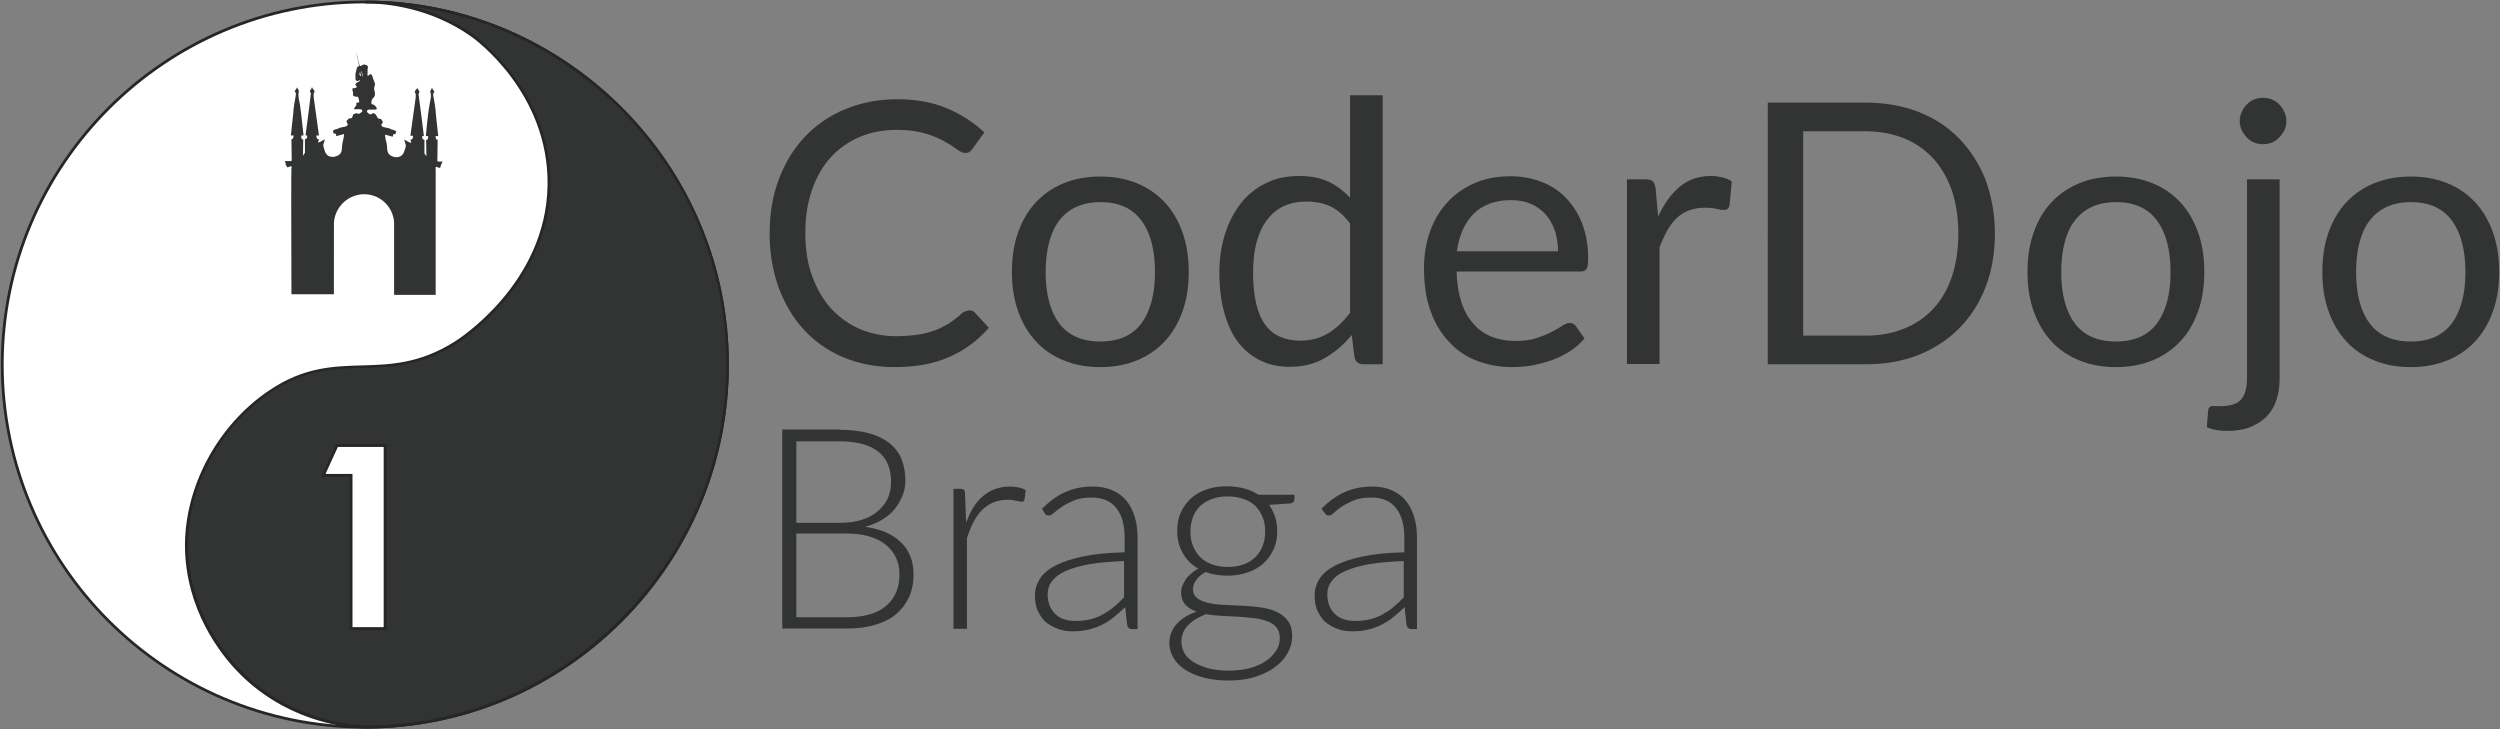 <?xml version="1.0" encoding="utf-8"?>
<!-- Generator: Adobe Illustrator 23.1.0, SVG Export Plug-In . SVG Version: 6.00 Build 0)  -->
<svg version="1.1" id="Camada_1" xmlns="http://www.w3.org/2000/svg" xmlns:xlink="http://www.w3.org/1999/xlink" x="0px" y="0px"
	 viewBox="0 0 889.4 259.4" style="enable-background:new 0 0 889.4 259.4;" xml:space="preserve">
<rect x="0" y="0" width="889.4" height="259.4" fill="#808080" stroke="none"/>
<style type="text/css">
	.st0{fill:#FFFFFF;}
	.st1{fill:#262626;}
	.st2{fill:#323333;}
</style>
<g>
	<path class="st0" d="M258.8,129.7c0,71.2-57.8,129-129,129s-129-57.8-129-129c0-71.2,57.8-129,129-129S258.8,58.4,258.8,129.7"/>
	<path class="st1" d="M129.8,259.2c-71.4,0-129.5-58.1-129.5-129.5C0.3,58.3,58.4,0.2,129.8,0.2s129.5,58.1,129.5,129.5
		C259.3,201.1,201.2,259.2,129.8,259.2z M129.8,1.2C59,1.2,1.3,58.8,1.3,129.7c0,70.9,57.6,128.5,128.5,128.5
		s128.5-57.6,128.5-128.5C258.3,58.8,200.7,1.2,129.8,1.2z"/>
	<path class="st2" d="M129.8,0.7c6.4,0,22.5,0.9,38,11.9c1.3,0.9,27.9,20.4,27.5,53.4c-0.5,34.9-30.9,54.5-33.2,56
		c-25.8,16.1-41.8,0.8-66.2,17.5c-16,10.9-29.6,31.3-29.5,54.7c0.1,24.2,14.7,40.3,18.1,44c17.9,18.8,40.6,20.3,45.4,20.5
		c70.8,0,129-58.2,129-129S200.6,0.7,129.8,0.7"/>
	<path class="st1" d="M129.8,259.2c-8.2-0.4-29-3.1-45.7-20.7c-5.5-5.8-18.2-21.6-18.3-44.4C65.8,173,77.4,151.3,95.6,139
		c12.5-8.5,23-8.7,33.1-9c10-0.3,20.4-0.5,33.1-8.5c1.3-0.8,32.5-20.7,33-55.6c0.5-33-26.1-52.2-27.3-53
		C153.1,2.8,137.7,1.2,129.8,1.2l0-1c34.4,0,66.8,13.5,91.4,38.1s38.1,57,38.1,91.4s-13.5,66.8-38.1,91.4
		C196.7,245.7,164.2,259.2,129.8,259.2z M146.2,2.2c6.8,1.7,14.5,4.7,21.9,9.9c1.1,0.8,28.2,20.3,27.7,53.8
		c-0.5,35.4-32.1,55.6-33.4,56.4c-12.9,8.1-23.4,8.3-33.6,8.6c-10.5,0.3-20.4,0.5-32.6,8.8c-17.9,12.1-29.4,33.5-29.3,54.3
		c0.1,22.4,12.6,38,18,43.7c16.5,17.3,37,20,45,20.4c34.1,0,66.3-13.4,90.7-37.8s37.8-56.6,37.8-90.7c0-34.1-13.4-66.3-37.8-90.7
		C200.1,18.6,174.2,5.8,146.2,2.2z"/>
	<path class="st2" d="M156.1,57.5c0,0-0.4,0-0.5-0.2c0,0,0-0.1,0-0.1c0-2.5,0.1-5,0.1-7.5c0,0,0,0-0.1,0c-0.1,0-0.2,0-0.3-0.1
		c-0.1-0.1-0.2-0.2-0.2-0.2c0,0,0-0.1,0-0.1c-0.1-0.3-0.2-0.8-0.1-0.9c0,0,0.1,0,0.1,0c0,0,0,0,0.1,0c0,0,0,0,0,0c0.1,0,0.3,0,0.7,0
		c-0.6-5.3-0.8-7.7-0.9-8.5c0-0.1,0-0.2,0-0.4c-0.1-0.5-0.1-1.3-0.3-2.3c-0.1-0.8-0.3-1.8-0.5-2.8c-0.1-0.3-0.1-0.6-0.1-0.8
		c0-0.2,0-0.3,0.1-0.4c0.1-0.1,0.2-0.3,0.2-0.3c0.1-0.1,0.1-0.1,0.1-0.2c0-0.1,0-0.3-0.1-0.3c-0.2-0.4-0.3-0.5-0.5-0.7
		c-0.1-0.1-0.2-0.3-0.2-0.6c0,0.1,0,0.2-0.1,0.4c-0.1,0.2-0.2,0.2-0.3,0.5c-0.1,0.2-0.2,0.4-0.2,0.5c0,0.3,0,0.5,0,0.5
		c0.1,0.2,0.1,0.2,0.2,0.4c0,0.2,0,0.3,0,0.5c0,0.3,0,0.5,0,0.5c0,0.3-0.2,1.4-0.5,2.9c0,0.2-0.1,0.5-0.1,0.7
		c-0.2,1-0.6,3.8-1.2,10.4c0.2,0,0.4,0,0.6,0c0,0,0.1,0,0.1,0c0,0,0,0,0.1,0c0,0,0,0,0,0.1c0,0.1,0,0.1,0,0.1c0,0.3,0,0.4,0,0.4
		c0,0.2-0.1,0.3-0.1,0.4c0,0.1-0.1,0.1-0.1,0.2c0,0-0.1,0.1-0.1,0.1c-0.1,0-0.1,0-0.2,0.1c-0.1,0-0.1,0-0.2,0c0,1.9,0.1,3.9,0.1,5.8
		l-0.7-1c0-1.6,0-3.2,0-4.9c0,0-0.1,0-0.1,0c-0.1,0-0.2,0-0.3-0.1c-0.1-0.1-0.2-0.1-0.2-0.2c0,0,0-0.1-0.1-0.1
		c-0.1-0.2-0.1-0.4-0.1-0.5c0-0.1,0-0.2,0-0.3c0,0,0,0,0-0.1c0,0,0,0,0,0c0,0,0.1,0,0.1,0c0.1,0,0.1,0,0.2,0c0.1,0,0,0,0.1,0
		c0.1,0,0.1,0,0.2,0c-0.6-4.9-1.2-9.9-1.9-14.8c0,0,0-0.1,0-0.2c0,0,0-0.1,0.1-0.2c0.1-0.1,0.1-0.2,0.1-0.2c0.1-0.1,0.1-0.1,0.1-0.2
		c0,0,0-0.1,0-0.2c0-0.1-0.1-0.2-0.1-0.3c-0.1-0.1-0.2-0.3-0.3-0.4c-0.1-0.1-0.1-0.2-0.2-0.3c0-0.1-0.1-0.3-0.1-0.5
		c0,0.1,0,0.2-0.1,0.3c0,0-0.1,0.2-0.2,0.3c-0.1,0.1-0.1,0.1-0.3,0.3c-0.1,0.1-0.1,0.2-0.2,0.3c0,0.1-0.1,0.2-0.1,0.3
		c0,0.1,0,0.2,0,0.3c0,0.1,0.1,0.2,0.1,0.2c0,0.1,0,0.1,0.1,0.1c0,0.1,0.1,0.2,0.1,0.3c0,0.1,0,0.1,0,0.3c0,0.2,0,0.3,0,0.5
		c0,0.1,0,0.2,0,0.3c0,0,0,0,0,0c0,0.1-0.6,4.1-1.9,13.7c0.2,0,0.5,0,0.7,0c0.1,0,0.1,0,0.1,0c0,0,0,0,0.1,0c0,0,0,0,0,0.1
		c0,0,0,0.1,0,0.1c0,0.2,0,0.3,0,0.4c-0.1,0.3-0.1,0.4-0.2,0.5c0,0.1-0.1,0.1-0.1,0.1c-0.1,0-0.1,0.1-0.2,0.1c-0.1,0-0.1,0-0.3,0
		c0,0.2,0,0.4,0,0.5c0.1,0.2,0.2,0.3,0.2,0.5c0,0.1,0,0.2-0.1,0.2c-0.2-0.1-0.4-0.1-0.6-0.2c-0.3-0.1-0.5-0.3-0.6-0.3
		c-0.3-0.1-0.6-0.4-1.2-0.6c0.2,0.7,0.4,1.3,0.6,2c-0.1,0.7-0.2,1.2-0.4,1.6c-0.2,0.7-0.4,1.2-0.8,1.7c-0.3,0.3-0.6,0.5-0.7,0.6
		c-0.8,0.4-1.6,0.3-1.9,0.3c-0.2,0-2-0.3-2.6-1.7c-0.1-0.2-0.1-0.4-0.2-0.8c-0.1-0.6-0.1-1.1-0.1-1.3c-0.1-0.9-0.3-1.9-0.4-2.1
		c-0.1-0.4-0.2-0.6-0.2-1c0,0-0.1-0.5-0.1-0.9c0,0,0-0.1,0.1-0.2c0,0,0,0,0.1,0c0,0,0.1,0,0.2,0.1l2.2,0.6c0.1,0,0.1-0.1,0.2-0.1
		c0-0.1,0-0.1,0-0.2c0-0.1,0-0.3,0.1-0.4c0,0,0.1-0.2,0.2-0.2c0.1,0,0.1,0,0.2,0c0.1,0,0.2,0,0.4,0c0.1-0.3,0.1-0.5,0.2-0.7
		c0-0.1,0.1-0.2,0-0.3c0-0.1-0.1-0.1-0.1-0.1c-0.6-0.3-0.9-0.4-0.9-0.4c-0.9-0.1-0.9-0.5-2.1-0.7c-0.4-0.1-0.8-0.1-1.4-0.3
		c-0.2-0.1-0.5-0.2-0.6-0.4c-0.1-0.2-0.1-0.5-0.1-0.5c0-0.1,0.1-0.2,0.2-0.3c0.1-0.2,0.2-0.3,0.3-0.4c0-0.1,0-0.2,0-0.3
		c-0.2-0.3-0.4-0.6-0.6-0.9c0,0-0.1-0.1-0.2-0.1c-0.3-0.1-0.5,0-0.7-0.1c-0.2-0.1-0.4-0.3-0.4-0.3c-0.1-0.1-0.1-0.2-0.2-0.5
		c-0.1-0.1-0.1-0.2-0.2-0.3c-0.1-0.1-0.1-0.2-0.3-0.4c-0.1-0.1-0.2-0.2-0.3-0.3c-0.1,0-0.3-0.1-0.5-0.1c-0.1,0-0.2,0-0.3,0
		c0,0.1-0.1,0.2-0.3,0.3c-0.1,0-0.2,0.1-0.5,0.1c-0.1,0-0.2-0.1-0.4-0.2c0,0-0.2-0.2-0.5-0.4c-0.2-0.2-0.2-0.3-0.2-0.3
		c0,0-0.1-0.2,0-0.4c0.1-0.2,0.2-0.2,0.3-0.3c0.1-0.1,0.3-0.1,0.4-0.1c0.8,0,1.5,0,2.3,0c0,0,0.3,0,0.4-0.2c0,0,0.1-0.1,0-0.4
		c-0.1-0.2-0.2-0.4-0.5-0.7c-0.2-0.2-0.4-0.4-0.8-0.5c-0.2-0.1-0.3-0.1-0.5-0.3c-0.1-0.1-0.1-0.2-0.1-0.3c0-0.1,0-0.3,0.1-0.5
		c0-0.2,0.1-0.4,0.1-0.6c0.1-0.1,0.1-0.2,0.2-0.3c0.4-0.5,0.5-0.5,0.6-0.7c0.2-0.3,0.3-0.6,0.3-0.7c0-0.1,0-0.2,0-0.4
		c0-0.2,0-0.5-0.1-0.9c-0.1-0.3-0.2-0.6-0.2-0.7c0-0.5,0.1-0.8,0.1-1c0.1-0.3,0.2-0.3,0.2-0.6c0-0.3,0-0.5-0.1-0.8
		c-0.1-0.2-0.2-0.6-0.4-1c-0.2-0.5-0.3-0.9-0.4-1.2c0-0.1-0.1-0.4-0.3-0.6c-0.1-0.1-0.2-0.2-0.4-0.2c-0.2,0-0.4,0.1-0.5,0.3
		c0,0.1-0.1,0.1-0.2,0.2c-0.1,0-0.2,0-0.2,0c-0.1,0-0.2-0.1-0.2-0.2c0-0.3,0.1-0.6,0.1-0.8c0-0.8-0.1-0.9,0-1.4
		c0-0.2,0.1-0.3,0.1-0.5c0-0.2,0-0.4-0.2-0.6c-0.1-0.2-0.3-0.2-0.6-0.3c-0.3-0.1-0.5-0.2-0.8-0.1c-0.2,0.1-0.5,0.2-0.6,0.3
		c-0.2,0.1-0.2,0.2-0.4,0.2c-0.1,0-0.2,0-0.3,0c-0.3,0-0.6,0.1-0.8,0.3c-0.2,0.2-0.2,0.4-0.3,0.7c-0.3,1.3-0.3,1-0.4,1.7
		c0,0-0.1,0.5,0,2c0,0.1,0,0.2,0.1,0.3c0,0,0.1,0.2,0.3,0.3c0.2,0.1,0.5,0,0.5,0c0.2-0.1,0.2-0.2,0.4-0.2c0.1,0,0.2,0,0.2,0
		c0.1,0,0.1,0.1,0.1,0.2c-0.1,0-0.7,0.4-1.1,0.6c0,0-0.1,0-0.1,0.1c-0.2,0.1-0.3,0.2-0.4,0.4c-0.1,0.2-0.1,0.3,0,0.3
		c0.1,0.3,0.3,0.5,0.4,0.5c0,0.1,0.1,0.2,0,0.3c0,0.1-0.2,0.2-0.4,0.3c-0.1,0-0.3,0.1-0.5,0.1c-0.2,0-0.4,0-0.5-0.1
		c0,0.3-0.1,0.5-0.1,0.6c0,0.1,0,0.2,0,0.3c0,0.3,0.2,0.3,0.2,0.5c0,0.1,0,0.1,0,0.5c-0.1,0.5,0,0.6,0,0.6c0,0.1,0.1,0.3,0.3,0.4
		c0.3,0.1,0.5,0.2,0.6,0.2c0.1,0,0.2,0,0.5,0c0.2,0,0.3,0.1,0.4,0.1c0.1,0.1,0.1,0.2,0.1,0.3c0,0.1,0.3,1,0.3,1.4
		c0,0.1,0,0.2-0.1,0.2c-0.1,0.1-0.2,0.1-0.3,0.1c-0.1,0-0.1,0-0.2,0c-0.1,0-0.2,0-0.4,0.1c0,0.1,0,0.2,0,0.4c0,0,0,0.2,0,0.3
		c-0.1,0.4-0.5,0.8-0.7,1.1c0,0,0,0.1-0.1,0.2c0,0.1,0,0.1,0,0.2c0.1,0.1,0.2,0.1,0.2,0.1c0.2,0,1.5-0.1,2.1,0
		c0.2,0,0.3,0.1,0.5,0.2c0,0,0.1,0.2,0.1,0.4c0,0.2-0.2,0.3-0.4,0.5c-0.3,0.3-0.5,0.4-0.6,0.4c-0.2,0.1-0.3,0.1-0.4,0.1
		c0,0,0,0-0.3-0.1c-0.1-0.1-0.2-0.1-0.2-0.1c-0.1,0-0.2,0-0.3,0c-0.3,0.1-0.5,0.2-0.8,0.3c0,0-0.1,0.1-0.2,0.1
		c-0.1,0.1-0.1,0.2-0.1,0.2c-0.2,0.6-0.2,0.7-0.3,0.9c0,0.1-0.2,0.3-0.5,0.3c-0.1,0-0.3,0-0.3,0c-0.1,0-0.1,0-0.2,0
		c-0.1,0-0.2,0.1-0.2,0.1c-0.3,0.4-0.6,0.6-0.7,0.7c0,0-0.1,0.1-0.1,0.2c0,0.1,0,0.2,0,0.2c0.1,0.3,0.3,0.5,0.4,0.8
		c0,0,0.1,0.3-0.1,0.5c-0.1,0.2-0.4,0.3-0.6,0.4c-0.6,0.2-1,0.2-1.4,0.3c-1.2,0.2-1.3,0.6-2.1,0.7c0,0-0.3,0-0.9,0.4
		c0,0-0.1,0-0.1,0.1c0,0.1,0,0.2,0,0.3c0.1,0.1,0.1,0.4,0.2,0.7c0.2,0,0.3,0,0.4,0c0.1,0,0.2,0,0.2,0c0.1,0.1,0.2,0.2,0.2,0.2
		c0.1,0.2,0.1,0.4,0.1,0.4c0,0.1,0,0.2,0,0.2c0,0.1,0.1,0.1,0.2,0.1l2.2-0.6c0.1,0,0.2-0.1,0.2-0.1c0.1,0,0.1,0,0.1,0
		c0.1,0,0.1,0.1,0.1,0.2c0,0.4-0.1,0.9-0.1,0.9c-0.1,0.4-0.1,0.5-0.2,1c-0.1,0.2-0.3,1.2-0.4,2.2c0,0.2,0,0.7-0.1,1.3
		c-0.1,0.5-0.1,0.7-0.2,0.8c-0.5,1.4-2.3,1.6-2.6,1.7c-0.3,0-1.1,0.1-1.9-0.3c-0.1,0-0.4-0.2-0.7-0.6c-0.4-0.5-0.6-0.9-0.8-1.7
		c-0.1-0.4-0.3-0.9-0.4-1.6c0.2-0.7,0.4-1.3,0.6-2c-0.5,0.2-0.9,0.4-1.2,0.6c-0.1,0.1-0.3,0.2-0.6,0.3c-0.2,0.1-0.4,0.2-0.5,0.2
		c0,0-0.1-0.1-0.1-0.2c0-0.2,0.1-0.3,0.2-0.5c0-0.1,0.1-0.3,0-0.5c-0.1,0-0.2,0-0.3,0c-0.1,0-0.1,0-0.2-0.1c-0.1,0-0.1-0.1-0.1-0.1
		c0-0.1-0.1-0.2-0.2-0.5c0-0.1,0-0.2,0-0.4c0,0,0-0.1,0-0.1c0,0,0,0,0-0.1c0,0,0,0,0.1,0c0,0,0.1,0,0.1,0c0.2,0,0.5,0,0.7,0
		c-1.3-9.6-1.9-13.6-1.9-13.7c0,0,0,0,0,0c0-0.1,0-0.2,0-0.3c0-0.2,0-0.3,0-0.5c0-0.2,0-0.3,0-0.3c0-0.1,0-0.2,0.1-0.3
		c0-0.1,0-0.1,0.1-0.1c0,0,0-0.1,0.1-0.2c0-0.1,0-0.2,0-0.3c0-0.1-0.1-0.2-0.1-0.3c-0.1-0.1-0.1-0.2-0.2-0.3
		c-0.1-0.2-0.2-0.2-0.3-0.3c-0.1-0.2-0.2-0.3-0.2-0.4c0-0.1-0.1-0.2-0.1-0.3c0,0.2-0.1,0.4-0.1,0.5c0,0.1-0.1,0.2-0.2,0.3
		c-0.1,0.1-0.2,0.3-0.3,0.4c-0.1,0.1-0.1,0.2-0.1,0.3c0,0.1,0,0.2,0,0.2c0,0.1,0,0.1,0.1,0.2c0,0,0.1,0.1,0.1,0.2
		c0.1,0.1,0.1,0.2,0.1,0.2c0,0.1,0,0.1,0,0.2c-0.6,4.9-1.2,9.9-1.9,14.8c0.1,0,0.2,0,0.2,0c0.1,0,0.1,0,0.1,0c0.1,0,0.1,0,0.2,0
		c0,0,0.1,0,0.1,0c0,0,0,0,0,0c0,0,0,0.1,0,0.1c0,0.1,0,0.2,0,0.3c0,0.1,0,0.3-0.1,0.5c0,0.1,0,0.1-0.1,0.1c0,0-0.1,0.1-0.2,0.2
		c-0.1,0-0.1,0-0.3,0.1c0,0-0.1,0-0.1,0l0,4.9c-0.2,0.3-0.5,0.6-0.7,1c0-1.9,0.1-3.9,0.1-5.8c0,0-0.1,0-0.2,0c-0.1,0-0.1,0-0.2-0.1
		c-0.1,0-0.1-0.1-0.1-0.1c-0.1-0.1-0.1-0.1-0.1-0.2c-0.1-0.1-0.1-0.2-0.1-0.4c0,0,0-0.1,0-0.4c0,0,0,0,0-0.1c0,0,0,0,0-0.1
		c0,0,0,0,0.1,0c0.1,0,0.1,0,0.1,0c0.2,0,0.4,0,0.6,0c-0.7-6.6-1-9.4-1.2-10.4c0-0.2-0.1-0.5-0.1-0.7c-0.3-1.5-0.5-2.6-0.5-2.9
		c0,0,0-0.2,0-0.5c0-0.2,0-0.3,0-0.5c0.1-0.2,0.1-0.2,0.1-0.4c0-0.1,0.1-0.3,0-0.5c0-0.2-0.1-0.3-0.2-0.5c-0.2-0.3-0.2-0.3-0.3-0.5
		c-0.1-0.2-0.1-0.3-0.1-0.4c0,0.3-0.1,0.5-0.2,0.6c-0.1,0.2-0.3,0.4-0.5,0.7c0,0.1-0.1,0.2-0.1,0.3c0,0.1,0,0.1,0.1,0.2
		c0,0,0.1,0.2,0.2,0.3c0,0.1,0.1,0.2,0.1,0.4c0,0.2-0.1,0.4-0.1,0.8c-0.2,1.1-0.3,2-0.5,2.8c-0.1,1-0.2,1.8-0.3,2.3
		c0,0.2,0,0.3,0,0.4c-0.1,0.8-0.3,3.2-0.9,8.5c0.3,0,0.6,0,0.7,0c0,0,0,0,0,0c0,0,0.1,0,0.1,0c0,0,0,0,0.1,0c0.1,0.1,0,0.6-0.1,0.9
		c0,0,0,0,0,0.1c0,0-0.1,0.1-0.2,0.2c-0.1,0-0.1,0-0.3,0.1c0,0-0.1,0-0.1,0c0,2.5,0.1,5,0.1,7.5c0,0,0,0.1,0,0.1
		c-0.1,0.2-0.5,0.2-0.5,0.2c-0.7,0-1.3,0-2,0c0.1,0.1,0.2,0.3,0.3,0.6c0.1,0.3,0,0.5,0,0.6c0.1,0.1,0.1,0.2,0.2,0.3
		c0.2,0.3,0.3,0.5,0.3,0.7c0.2,0,0.4,0,0.7-0.1c0.3-0.1,0.5-0.2,0.6-0.3c0.1,0,0.2,0.1,0.3,0.2c0.2,0.2,0,0.5,0,0.6
		c-0.1,0.4-0.1,16.9,0,44.8c5,0,10,0,15.1,0V79.2c0.4-5.6,5-10,10.6-10.1c5.7-0.1,10.5,4.4,10.8,10.1v25.7h14.8
		c0-14.9,0-29.8,0-44.8c-0.1-0.2-0.1-0.4,0-0.6c0.1-0.1,0.3-0.2,0.3-0.2c0.1,0.1,0.3,0.2,0.6,0.3c0.3,0.1,0.5,0.1,0.7,0.1
		c0.1-0.5,0.3-1.1,0.6-1.7c0.1-0.2,0.2-0.4,0.3-0.6C157.4,57.5,156.7,57.5,156.1,57.5 M127.9,26.5c-0.1-0.5,0.2-0.9,0.2-0.9
		c0,0,0.2,0.8,0.2,0.8c0,0,0.2,0.7,0.2,0.7C128.4,27.1,128,26.9,127.9,26.5 M128.6,26.1c-0.1-0.4-0.2-0.7-0.3-1
		c0.4,0.4,0.5,0.8,0.6,1c0,0.2,0.1,0.4,0.1,0.5c0,0.3,0.1,0.6,0.1,0.8C128.9,27,128.7,26.6,128.6,26.1"/>
	<path class="st2" d="M126.7,18.3c0.2,1,0.4,1.9,0.7,2.9l0.7,2.8l1.4,5.7l-0.3,0.1c-0.4-1.9-0.8-3.7-1.2-5.7
		C127.6,22.3,127.2,20.3,126.7,18.3 M126.7,18.3c0.4,1.8,0.9,3.7,1.4,5.6c0.5,1.9,0.9,3.9,1.4,5.8l-0.3,0.1
		c-0.4-1.9-0.9-3.8-1.3-5.7l-0.6-2.9C127,20.3,126.9,19.3,126.7,18.3"/>
	<path class="st0" d="M115.1,169.1c1.6-3.5,3.2-7.1,4.8-10.6c5.7,0,11.4,0,17.2,0v65.1h-12.1v-54.5H115.1z"/>
	<path class="st1" d="M137.5,224.1h-13.1v-54.5h-10.1l5.3-11.6l18,0V224.1z M125.4,223.1h11.1V159l-16.3,0l-4.4,9.6h9.6V223.1z"/>
</g>
<g>
	<path class="st2" d="M345,110.4c0.7,0,1.3,0.3,1.8,0.8l5,5.4c-3.8,4.4-8.4,7.9-13.9,10.3c-5.4,2.5-12,3.7-19.7,3.7
		c-6.7,0-12.7-1.2-18.2-3.5c-5.5-2.3-10.1-5.6-14-9.8c-3.9-4.2-6.8-9.2-9-15c-2.1-5.9-3.2-12.3-3.2-19.3s1.1-13.5,3.3-19.3
		c2.2-5.8,5.3-10.9,9.3-15.1c4-4.2,8.8-7.5,14.4-9.8c5.6-2.3,11.8-3.5,18.5-3.5c6.6,0,12.5,1.1,17.5,3.2c5.1,2.1,9.5,5,13.4,8.6
		l-4.2,5.8c-0.3,0.4-0.6,0.8-1,1.1c-0.4,0.3-1,0.4-1.7,0.4c-0.8,0-1.7-0.4-2.9-1.3c-1.1-0.8-2.6-1.8-4.4-2.8c-1.8-1-4.1-2-6.8-2.8
		c-2.7-0.8-6.1-1.3-10.1-1.3c-4.8,0-9.2,0.8-13.2,2.5c-4,1.7-7.4,4.1-10.3,7.2c-2.9,3.2-5.1,7-6.7,11.6c-1.6,4.5-2.4,9.7-2.4,15.4
		c0,5.8,0.8,11,2.5,15.5c1.7,4.5,3.9,8.4,6.8,11.5c2.9,3.1,6.3,5.5,10.2,7.2c3.9,1.6,8.2,2.5,12.7,2.5c2.8,0,5.3-0.2,7.5-0.5
		c2.2-0.3,4.3-0.8,6.2-1.5c1.9-0.7,3.6-1.6,5.3-2.6c1.6-1.1,3.2-2.3,4.8-3.8C343.5,110.7,344.3,110.4,345,110.4z"/>
	<path class="st2" d="M391.5,62.8c4.8,0,9.1,0.8,13,2.4c3.9,1.6,7.1,3.9,9.9,6.8c2.7,2.9,4.8,6.5,6.3,10.7c1.5,4.2,2.2,8.9,2.2,14
		c0,5.2-0.7,9.9-2.2,14c-1.5,4.2-3.5,7.7-6.3,10.7c-2.7,2.9-6,5.2-9.9,6.8c-3.9,1.6-8.2,2.4-13,2.4c-4.9,0-9.2-0.8-13.1-2.4
		c-3.9-1.6-7.2-3.8-9.9-6.8c-2.7-2.9-4.8-6.5-6.3-10.7c-1.5-4.2-2.2-8.8-2.2-14c0-5.2,0.7-9.8,2.2-14c1.5-4.2,3.5-7.7,6.3-10.7
		c2.7-2.9,6-5.2,9.9-6.8C382.3,63.6,386.6,62.8,391.5,62.8z M391.5,121.5c6.5,0,11.4-2.2,14.6-6.5c3.2-4.4,4.8-10.4,4.8-18.2
		c0-7.8-1.6-14-4.8-18.3c-3.2-4.4-8.1-6.6-14.6-6.6c-3.3,0-6.2,0.6-8.6,1.7c-2.4,1.1-4.5,2.8-6.1,4.9c-1.6,2.1-2.8,4.7-3.6,7.8
		c-0.8,3.1-1.2,6.6-1.2,10.5c0,7.8,1.6,13.9,4.8,18.2C380,119.3,384.9,121.5,391.5,121.5z"/>
	<path class="st2" d="M491.9,33.9v95.7H485c-1.6,0-2.7-0.8-3.1-2.4l-1-8c-2.8,3.4-6,6.1-9.6,8.2c-3.6,2.1-7.8,3.1-12.5,3.1
		c-3.8,0-7.2-0.7-10.3-2.2c-3.1-1.5-5.7-3.6-7.9-6.4c-2.2-2.8-3.8-6.3-5-10.5c-1.2-4.2-1.8-9-1.8-14.5c0-4.9,0.7-9.4,2-13.6
		c1.3-4.2,3.2-7.8,5.6-10.9c2.4-3.1,5.4-5.5,8.9-7.2c3.5-1.8,7.5-2.6,11.9-2.6c4,0,7.5,0.7,10.4,2c2.9,1.4,5.4,3.3,7.7,5.7V33.9
		H491.9z M480.3,79.5c-2.2-2.9-4.5-4.9-7-6.1c-2.5-1.1-5.3-1.7-8.5-1.7c-6.1,0-10.8,2.2-14.1,6.6c-3.3,4.4-4.9,10.6-4.9,18.7
		c0,4.3,0.4,8,1.1,11c0.7,3.1,1.8,5.6,3.2,7.5c1.4,2,3.2,3.4,5.3,4.3s4.4,1.4,7.1,1.4c3.8,0,7.1-0.9,10-2.6c2.8-1.7,5.4-4.2,7.8-7.3
		V79.5z"/>
	<path class="st2" d="M563.7,120.4c-1.4,1.7-3.1,3.2-5.1,4.5c-2,1.3-4.1,2.3-6.4,3.2c-2.3,0.8-4.6,1.4-7.1,1.9
		c-2.4,0.4-4.8,0.6-7.2,0.6c-4.5,0-8.7-0.8-12.6-2.3s-7.2-3.8-9.9-6.8c-2.8-3-5-6.6-6.5-11c-1.6-4.4-2.3-9.4-2.3-15.1
		c0-4.6,0.7-8.9,2.1-12.9c1.4-4,3.4-7.4,6.1-10.4c2.6-2.9,5.9-5.2,9.7-6.9c3.8-1.7,8.1-2.5,12.9-2.5c3.9,0,7.6,0.7,11,2
		c3.4,1.3,6.3,3.2,8.7,5.7c2.4,2.5,4.4,5.6,5.8,9.2c1.4,3.7,2.1,7.8,2.1,12.5c0,1.8-0.2,3-0.6,3.6c-0.4,0.6-1.1,0.9-2.2,0.9h-44
		c0.1,4.2,0.7,7.8,1.7,10.9c1,3.1,2.4,5.6,4.3,7.7c1.8,2.1,4,3.6,6.5,4.6c2.5,1,5.3,1.5,8.4,1.5c2.9,0,5.4-0.3,7.5-1
		c2.1-0.7,3.9-1.4,5.4-2.2c1.5-0.8,2.8-1.5,3.8-2.2c1-0.7,1.9-1,2.6-1c1,0,1.7,0.4,2.2,1.1L563.7,120.4z M554.3,89.5
		c0-2.7-0.4-5.1-1.1-7.4c-0.8-2.2-1.9-4.2-3.3-5.8c-1.5-1.6-3.2-2.9-5.3-3.8c-2.1-0.9-4.4-1.3-7.1-1.3c-5.5,0-9.9,1.6-13.2,4.8
		c-3.2,3.2-5.2,7.7-6,13.4H554.3z"/>
	<path class="st2" d="M589.9,77c2.1-4.5,4.6-8,7.7-10.6c3-2.5,6.7-3.8,11.1-3.8c1.4,0,2.7,0.2,4,0.5c1.3,0.3,2.4,0.8,3.4,1.4
		l-0.8,8.6c-0.3,1.1-0.9,1.6-2,1.6c-0.6,0-1.5-0.1-2.7-0.4s-2.5-0.4-4-0.4c-2.1,0-3.9,0.3-5.6,0.9c-1.6,0.6-3.1,1.5-4.4,2.7
		c-1.3,1.2-2.4,2.7-3.4,4.4c-1,1.8-1.9,3.8-2.8,6v41.6h-11.6V63.8h6.6c1.3,0,2.1,0.2,2.6,0.7c0.5,0.5,0.8,1.3,1,2.5L589.9,77z"/>
	<path class="st2" d="M709.7,83.1c0,7-1.1,13.3-3.3,19c-2.2,5.7-5.3,10.6-9.4,14.7c-4,4.1-8.9,7.2-14.5,9.5
		c-5.7,2.2-11.9,3.3-18.8,3.3h-34.8V36.5h34.8c6.8,0,13.1,1.1,18.8,3.3c5.7,2.2,10.5,5.4,14.5,9.5c4,4.1,7.1,9,9.4,14.7
		C708.5,69.8,709.7,76.1,709.7,83.1z M696.7,83.1c0-5.7-0.8-10.8-2.3-15.3c-1.6-4.5-3.8-8.3-6.6-11.4c-2.9-3.1-6.3-5.5-10.4-7.2
		c-4.1-1.6-8.6-2.5-13.7-2.5h-22.2v72.7h22.2c5,0,9.6-0.8,13.7-2.5c4.1-1.6,7.5-4,10.4-7.1c2.9-3.1,5.1-6.9,6.6-11.4
		C695.9,93.9,696.7,88.8,696.7,83.1z"/>
	<path class="st2" d="M752.8,62.8c4.8,0,9.1,0.8,13,2.4c3.9,1.6,7.2,3.9,9.9,6.8c2.7,2.9,4.8,6.5,6.3,10.7c1.5,4.2,2.2,8.9,2.2,14
		c0,5.2-0.7,9.9-2.2,14c-1.5,4.2-3.5,7.7-6.3,10.7c-2.7,2.9-6,5.2-9.9,6.8c-3.9,1.6-8.2,2.4-13,2.4c-4.9,0-9.2-0.8-13.1-2.4
		c-3.9-1.6-7.2-3.8-9.9-6.8c-2.7-2.9-4.8-6.5-6.3-10.7c-1.5-4.2-2.2-8.8-2.2-14c0-5.2,0.7-9.8,2.2-14c1.5-4.2,3.5-7.7,6.3-10.7
		c2.7-2.9,6-5.2,9.9-6.8C743.6,63.6,748,62.8,752.8,62.8z M752.8,121.5c6.5,0,11.4-2.2,14.6-6.5c3.2-4.4,4.8-10.4,4.8-18.2
		c0-7.8-1.6-14-4.8-18.3c-3.2-4.4-8.1-6.6-14.6-6.6c-3.3,0-6.2,0.6-8.6,1.7c-2.4,1.1-4.5,2.8-6.1,4.9c-1.6,2.1-2.8,4.7-3.6,7.8
		c-0.8,3.1-1.2,6.6-1.2,10.5c0,7.8,1.6,13.9,4.8,18.2C741.3,119.3,746.2,121.5,752.8,121.5z"/>
	<path class="st2" d="M811,63.8v70.7c0,2.6-0.3,5.1-1,7.4c-0.7,2.3-1.8,4.3-3.3,5.9c-1.5,1.7-3.5,3-5.8,4c-2.4,1-5.2,1.5-8.5,1.5
		c-1.4,0-2.7-0.1-3.8-0.3c-1.2-0.2-2.3-0.5-3.5-1l0.5-6.2c0.1-0.4,0.2-0.7,0.4-0.9c0.2-0.2,0.5-0.3,0.8-0.4s0.8-0.1,1.3,0
		c0.5,0,1.2,0,2,0c3.4,0,5.8-0.8,7.2-2.4c1.4-1.6,2.1-4.1,2.1-7.6V63.8H811z M813.4,43.1c0,1.1-0.2,2.2-0.7,3.2
		c-0.5,1-1.1,1.8-1.8,2.6c-0.8,0.8-1.6,1.4-2.6,1.8c-1,0.4-2.1,0.6-3.2,0.6s-2.2-0.2-3.2-0.6c-1-0.4-1.8-1-2.6-1.8
		c-0.7-0.8-1.3-1.6-1.8-2.6c-0.4-1-0.7-2-0.7-3.2c0-1.1,0.2-2.2,0.7-3.2c0.4-1,1-1.9,1.8-2.7c0.7-0.8,1.6-1.4,2.6-1.8
		c1-0.4,2-0.6,3.2-0.6s2.2,0.2,3.2,0.6c1,0.4,1.9,1,2.6,1.8c0.8,0.8,1.4,1.6,1.8,2.7C813.2,40.9,813.4,42,813.4,43.1z"/>
	<path class="st2" d="M857.7,62.8c4.8,0,9.1,0.8,13,2.4c3.9,1.6,7.2,3.9,9.9,6.8c2.7,2.9,4.8,6.5,6.3,10.7c1.5,4.2,2.2,8.9,2.2,14
		c0,5.2-0.7,9.9-2.2,14c-1.5,4.2-3.5,7.7-6.3,10.7c-2.7,2.9-6,5.2-9.9,6.8c-3.9,1.6-8.2,2.4-13,2.4c-4.9,0-9.2-0.8-13.1-2.4
		c-3.9-1.6-7.2-3.8-9.9-6.8c-2.7-2.9-4.8-6.5-6.3-10.7c-1.5-4.2-2.2-8.8-2.2-14c0-5.2,0.7-9.8,2.2-14c1.5-4.2,3.5-7.7,6.3-10.7
		c2.7-2.9,6-5.2,9.9-6.8C848.5,63.6,852.9,62.8,857.7,62.8z M857.7,121.5c6.5,0,11.4-2.2,14.6-6.5c3.2-4.4,4.8-10.4,4.8-18.2
		c0-7.8-1.6-14-4.8-18.3c-3.2-4.4-8.1-6.6-14.6-6.6c-3.3,0-6.2,0.6-8.6,1.7c-2.4,1.1-4.5,2.8-6.1,4.9c-1.6,2.1-2.8,4.7-3.6,7.8
		c-0.8,3.1-1.2,6.6-1.2,10.5c0,7.8,1.6,13.9,4.8,18.2C846.2,119.3,851.1,121.5,857.7,121.5z"/>
</g>
<g>
	<path class="st2" d="M298.5,152.9c4,0,7.5,0.4,10.5,1.2s5.4,2,7.4,3.5c1.9,1.6,3.4,3.4,4.3,5.7c0.9,2.2,1.4,4.8,1.4,7.6
		c0,1.9-0.3,3.7-1,5.4s-1.6,3.3-2.8,4.8c-1.2,1.5-2.7,2.7-4.5,3.8c-1.8,1.1-3.8,1.9-6.1,2.5c5.6,0.8,9.8,2.6,12.8,5.5
		c3,2.9,4.5,6.7,4.5,11.4c0,3-0.5,5.7-1.6,8.1c-1.1,2.4-2.6,4.4-4.6,6.1c-2,1.7-4.5,2.9-7.5,3.8c-3,0.9-6.3,1.3-10.1,1.3h-22.9
		v-70.8H298.5z M283.3,157v29h15.3c3.3,0,6.1-0.4,8.4-1.2c2.3-0.8,4.2-1.9,5.7-3.3c1.5-1.4,2.6-2.9,3.3-4.6s1-3.5,1-5.4
		c0-4.8-1.5-8.4-4.5-10.8c-3-2.4-7.7-3.7-14-3.7H283.3z M301.1,219.6c6.2,0,10.9-1.3,14.1-4c3.2-2.7,4.8-6.5,4.8-11.3
		c0-2.2-0.4-4.2-1.3-6c-0.8-1.8-2.1-3.3-3.7-4.6s-3.6-2.2-5.9-2.9c-2.3-0.7-5-1-8-1h-17.8v29.8H301.1z"/>
	<path class="st2" d="M343.7,185.9c0.8-2,1.6-3.8,2.6-5.4c1-1.6,2.1-2.9,3.4-4c1.3-1.1,2.7-1.9,4.3-2.5c1.6-0.6,3.3-0.9,5.3-0.9
		c1,0,2,0.1,3,0.3c1,0.2,1.9,0.5,2.6,1l-0.4,3.3c-0.2,0.5-0.5,0.8-0.9,0.8c-0.4,0-1-0.1-1.8-0.3c-0.8-0.2-1.9-0.4-3.2-0.4
		c-1.9,0-3.6,0.3-5.1,0.9c-1.5,0.6-2.8,1.5-4,2.6c-1.2,1.2-2.2,2.6-3.1,4.3c-0.9,1.7-1.7,3.7-2.4,5.9v32.2h-4.8v-49.8h2.5
		c0.6,0,1,0.1,1.2,0.3c0.2,0.2,0.4,0.6,0.4,1.2L343.7,185.9z"/>
	<path class="st2" d="M370.7,181c2.6-2.6,5.3-4.6,8.2-5.9c2.9-1.3,6.1-2,9.8-2c2.7,0,5,0.4,7,1.3c2,0.9,3.7,2.1,5,3.7
		c1.3,1.6,2.3,3.5,3,5.8c0.7,2.2,1,4.8,1,7.5v32.4h-1.9c-1,0-1.6-0.5-1.8-1.4l-0.7-6.4c-1.4,1.3-2.7,2.5-4.1,3.6
		c-1.3,1.1-2.8,2-4.2,2.7c-1.5,0.7-3.1,1.3-4.8,1.7c-1.7,0.4-3.6,0.6-5.6,0.6c-1.7,0-3.4-0.2-5-0.8s-3-1.3-4.3-2.3s-2.2-2.4-3-4
		s-1.1-3.6-1.1-5.8c0-2.1,0.6-4,1.8-5.9c1.2-1.8,3.1-3.4,5.7-4.7c2.6-1.3,5.9-2.4,9.9-3.2c4-0.8,8.8-1.3,14.5-1.4v-5.2
		c0-4.6-1-8.1-3-10.6c-2-2.5-4.9-3.7-8.8-3.7c-2.4,0-4.4,0.3-6.1,1c-1.7,0.7-3.1,1.4-4.3,2.2c-1.2,0.8-2.1,1.5-2.9,2.2
		c-0.7,0.7-1.4,1-1.9,1c-0.4,0-0.7-0.1-0.9-0.2c-0.2-0.2-0.4-0.4-0.6-0.7L370.7,181z M399.9,199.6c-4.7,0.2-8.8,0.5-12.2,1.1
		c-3.4,0.6-6.2,1.4-8.5,2.4c-2.2,1-3.9,2.2-4.9,3.6c-1.1,1.4-1.6,3-1.6,4.7c0,1.7,0.3,3.1,0.8,4.3c0.6,1.2,1.3,2.2,2.2,3
		c0.9,0.8,2,1.4,3.2,1.7c1.2,0.4,2.5,0.5,3.8,0.5c1.9,0,3.7-0.2,5.3-0.6c1.6-0.4,3.1-1,4.5-1.8c1.4-0.8,2.7-1.6,3.9-2.7
		c1.2-1,2.4-2.1,3.5-3.3V199.6z"/>
	<path class="st2" d="M460.5,176.1v1.6c0,0.7-0.5,1.2-1.4,1.4l-7.6,0.5c0.9,1.3,1.6,2.7,2.1,4.2c0.5,1.6,0.8,3.3,0.8,5.1
		c0,2.4-0.4,4.6-1.3,6.5s-2,3.6-3.6,5c-1.5,1.4-3.4,2.5-5.6,3.2c-2.2,0.8-4.6,1.2-7.2,1.2c-2.8,0-5.4-0.4-7.8-1.3
		c-1.4,0.8-2.5,1.7-3.3,2.8c-0.8,1.1-1.2,2.2-1.2,3.2c0,1.4,0.5,2.5,1.5,3.3c1,0.8,2.4,1.3,4,1.7c1.7,0.4,3.5,0.6,5.7,0.7
		c2.1,0.1,4.3,0.2,6.5,0.3c2.2,0.1,4.4,0.3,6.5,0.6c2.1,0.3,4,0.8,5.6,1.6c1.7,0.8,3,1.8,4,3.2c1,1.3,1.5,3.1,1.5,5.4
		c0,2.1-0.5,4-1.6,6c-1,1.9-2.5,3.6-4.5,5c-1.9,1.5-4.3,2.6-7.1,3.5c-2.8,0.9-5.9,1.3-9.3,1.3c-3.5,0-6.6-0.4-9.2-1.1
		c-2.6-0.7-4.8-1.7-6.6-2.9c-1.8-1.2-3.1-2.6-4-4.2c-0.9-1.6-1.4-3.3-1.4-5.1c0-2.6,0.9-4.9,2.6-6.8c1.7-1.9,4.1-3.4,7.1-4.4
		c-1.7-0.6-3-1.4-4-2.5c-1-1.1-1.5-2.6-1.5-4.4c0-0.7,0.1-1.4,0.4-2.2c0.3-0.8,0.7-1.5,1.2-2.3c0.5-0.8,1.2-1.5,1.9-2.1
		c0.8-0.7,1.6-1.3,2.6-1.8c-2.4-1.4-4.2-3.2-5.5-5.5c-1.3-2.3-2-4.9-2-8c0-2.4,0.4-4.6,1.3-6.5c0.9-2,2.1-3.6,3.6-5
		c1.6-1.4,3.4-2.5,5.6-3.2c2.2-0.8,4.6-1.1,7.3-1.1c2.2,0,4.2,0.3,6.1,0.8s3.5,1.3,5,2.2H460.5z M455.3,227c0-1.6-0.4-2.8-1.2-3.8
		c-0.8-1-1.9-1.7-3.3-2.2c-1.4-0.5-2.9-0.9-4.7-1.1c-1.8-0.2-3.7-0.4-5.6-0.5c-2-0.1-3.9-0.2-5.9-0.3c-2-0.1-3.8-0.3-5.6-0.6
		c-1.3,0.5-2.4,1.1-3.5,1.7c-1.1,0.6-2,1.4-2.8,2.2c-0.8,0.8-1.4,1.7-1.8,2.7c-0.4,1-0.6,2-0.6,3.2c0,1.5,0.4,2.8,1.1,4.1
		s1.9,2.3,3.3,3.2c1.5,0.9,3.2,1.6,5.3,2.2c2.1,0.5,4.5,0.8,7.2,0.8c2.5,0,4.9-0.3,7.1-0.8c2.2-0.6,4.1-1.4,5.7-2.4
		c1.6-1,2.9-2.3,3.8-3.7C454.9,230.3,455.3,228.7,455.3,227z M436.7,201.7c2.1,0,4-0.3,5.7-0.9c1.7-0.6,3.1-1.5,4.2-2.6
		c1.1-1.1,2-2.4,2.6-4c0.6-1.5,0.9-3.2,0.9-5.1c0-1.9-0.3-3.6-0.9-5.1c-0.6-1.5-1.5-2.9-2.6-4c-1.1-1.1-2.5-1.9-4.2-2.5
		c-1.7-0.6-3.5-0.9-5.6-0.9c-2.1,0-4,0.3-5.6,0.9c-1.7,0.6-3.1,1.5-4.2,2.5c-1.1,1.1-2,2.4-2.6,4s-0.9,3.3-0.9,5.1
		c0,1.9,0.3,3.6,0.9,5.1c0.6,1.5,1.5,2.9,2.6,4s2.5,2,4.2,2.6C432.7,201.3,434.6,201.7,436.7,201.7z"/>
	<path class="st2" d="M470.1,181c2.6-2.6,5.3-4.6,8.2-5.9c2.9-1.3,6.1-2,9.8-2c2.7,0,5,0.4,7,1.3c2,0.9,3.7,2.1,5,3.7s2.3,3.5,3,5.8
		c0.7,2.2,1,4.8,1,7.5v32.4h-1.9c-1,0-1.6-0.5-1.8-1.4l-0.7-6.4c-1.4,1.3-2.7,2.5-4.1,3.6c-1.3,1.1-2.8,2-4.2,2.7
		c-1.5,0.7-3,1.3-4.8,1.7c-1.7,0.4-3.6,0.6-5.6,0.6c-1.7,0-3.3-0.2-4.9-0.8c-1.6-0.5-3-1.3-4.3-2.3s-2.2-2.4-3-4s-1.1-3.6-1.1-5.8
		c0-2.1,0.6-4,1.8-5.9c1.2-1.8,3.1-3.4,5.7-4.7c2.6-1.3,5.9-2.4,9.9-3.2c4-0.8,8.8-1.3,14.5-1.4v-5.2c0-4.6-1-8.1-3-10.6
		c-2-2.5-4.9-3.7-8.8-3.7c-2.4,0-4.4,0.3-6.1,1c-1.7,0.7-3.1,1.4-4.3,2.2s-2.1,1.5-2.8,2.2c-0.7,0.7-1.3,1-1.8,1
		c-0.4,0-0.7-0.1-0.9-0.2c-0.2-0.2-0.4-0.4-0.6-0.7L470.1,181z M499.4,199.6c-4.7,0.2-8.8,0.5-12.2,1.1c-3.4,0.6-6.2,1.4-8.5,2.4
		s-3.9,2.2-4.9,3.6c-1.1,1.4-1.6,3-1.6,4.7c0,1.7,0.3,3.1,0.8,4.3s1.3,2.2,2.2,3c0.9,0.8,2,1.4,3.2,1.7c1.2,0.4,2.5,0.5,3.8,0.5
		c1.9,0,3.7-0.2,5.3-0.6c1.6-0.4,3.1-1,4.5-1.8c1.4-0.8,2.7-1.6,3.9-2.7c1.2-1,2.4-2.1,3.5-3.3V199.6z"/>
</g>
</svg>
